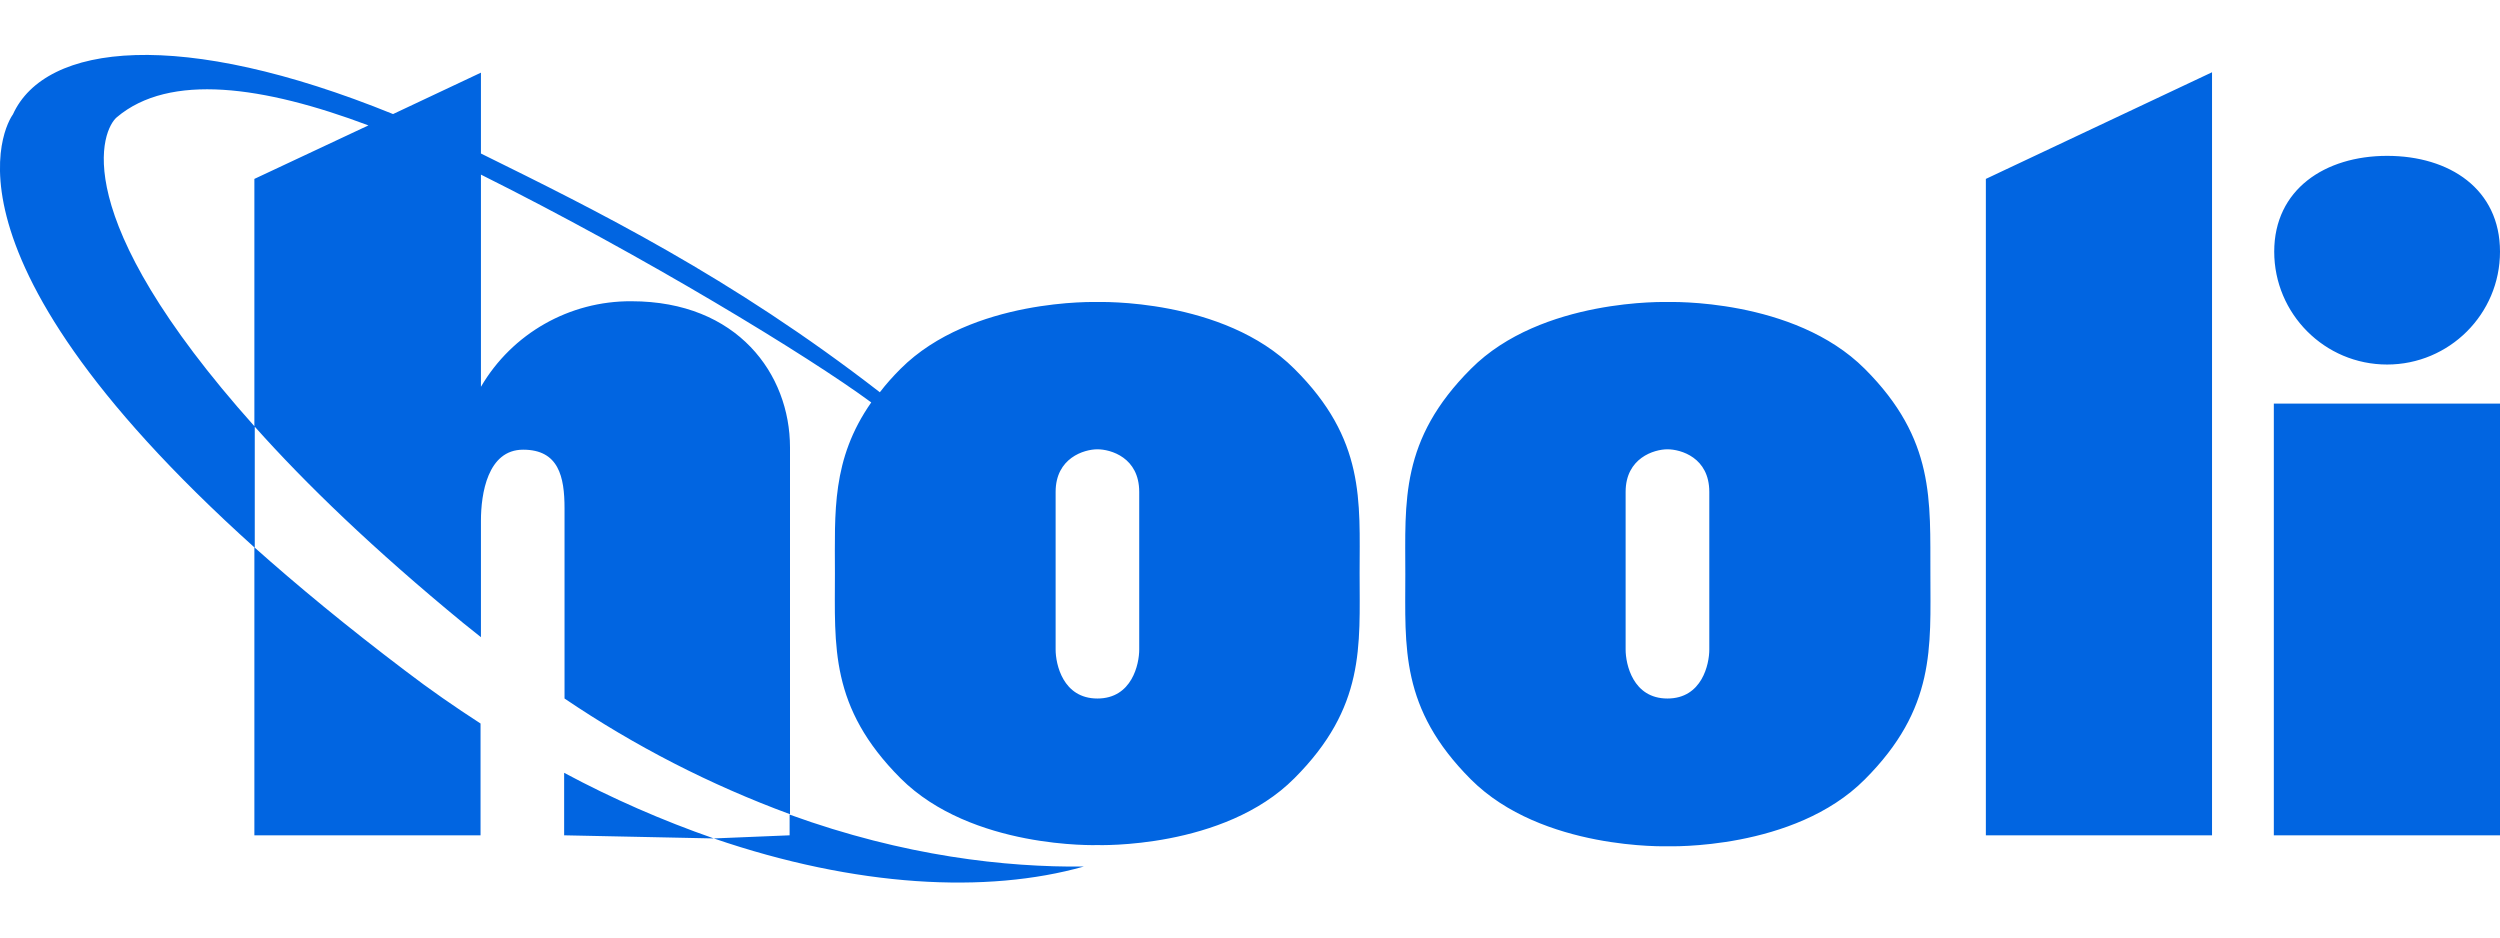 <svg width="32" height="12" viewBox="0 0 32 12" fill="none" xmlns="http://www.w3.org/2000/svg">
 <path  d= "M25.419 10.692H28.314V0.925L25.419 2.29V10.692ZM29.105 5.166V10.692H32V5.166H29.105ZM16.568 4.721C15.658 3.811 14.047 3.866 14.047 3.866C14.047 3.866 12.437 3.811 11.527 4.721C11.432 4.816 11.342 4.916 11.262 5.021C9.352 3.541 7.637 2.696 6.156 1.965V0.93L5.031 1.46C2.311 0.355 0.581 0.55 0.165 1.465C0.165 1.465 -1.08 3.106 3.261 7.011V5.461C0.821 2.731 1.311 1.655 1.496 1.5C2.171 0.93 3.371 1.1 4.716 1.605L3.256 2.29V5.456C3.911 6.191 4.781 7.031 5.931 7.976L6.156 8.156V6.666C6.156 6.321 6.241 5.756 6.696 5.756C7.151 5.756 7.226 6.101 7.226 6.506V8.941C8.127 9.551 9.092 10.046 10.112 10.422V5.726C10.112 4.791 9.442 3.856 8.082 3.856C7.292 3.851 6.556 4.266 6.156 4.951V2.235C8.252 3.281 10.352 4.561 11.152 5.151C10.642 5.881 10.687 6.556 10.687 7.336C10.687 8.271 10.617 9.051 11.527 9.962C12.437 10.872 14.047 10.817 14.047 10.817C14.047 10.817 15.663 10.872 16.568 9.962C17.478 9.051 17.403 8.271 17.403 7.336C17.403 6.411 17.478 5.626 16.568 4.721V4.721ZM14.582 8.316C14.582 8.496 14.492 8.941 14.047 8.941C13.602 8.941 13.512 8.496 13.512 8.316V6.296C13.512 5.861 13.877 5.751 14.047 5.751C14.217 5.751 14.582 5.856 14.582 6.296V8.316ZM23.869 4.721C22.959 3.811 21.349 3.866 21.349 3.866C21.349 3.866 19.733 3.811 18.828 4.721C17.918 5.631 17.988 6.416 17.988 7.351C17.988 8.286 17.918 9.066 18.828 9.977C19.738 10.887 21.349 10.832 21.349 10.832C21.349 10.832 22.964 10.887 23.869 9.977C24.779 9.066 24.709 8.286 24.709 7.351C24.704 6.411 24.774 5.626 23.869 4.721ZM21.879 8.316C21.879 8.496 21.789 8.941 21.343 8.941C20.898 8.941 20.808 8.496 20.808 8.316V6.296C20.808 5.861 21.174 5.751 21.343 5.751C21.514 5.751 21.879 5.856 21.879 6.296V8.316ZM30.555 4.666C31.35 4.666 32 4.021 32 3.221C32 2.42 31.355 1.995 30.555 1.995C29.76 1.995 29.11 2.425 29.11 3.221C29.11 4.016 29.755 4.666 30.555 4.666ZM7.221 10.692L9.137 10.732C8.477 10.502 7.837 10.222 7.221 9.892V10.692ZM6.151 10.692V9.261C5.826 9.051 5.501 8.826 5.181 8.581C4.441 8.021 3.806 7.496 3.256 7.006V10.692H6.151ZM9.137 10.732C10.962 11.357 12.632 11.442 13.872 11.092C12.877 11.102 11.582 10.962 10.107 10.427V10.692L9.137 10.732V10.732Z" fill="#0165E1" /></svg>